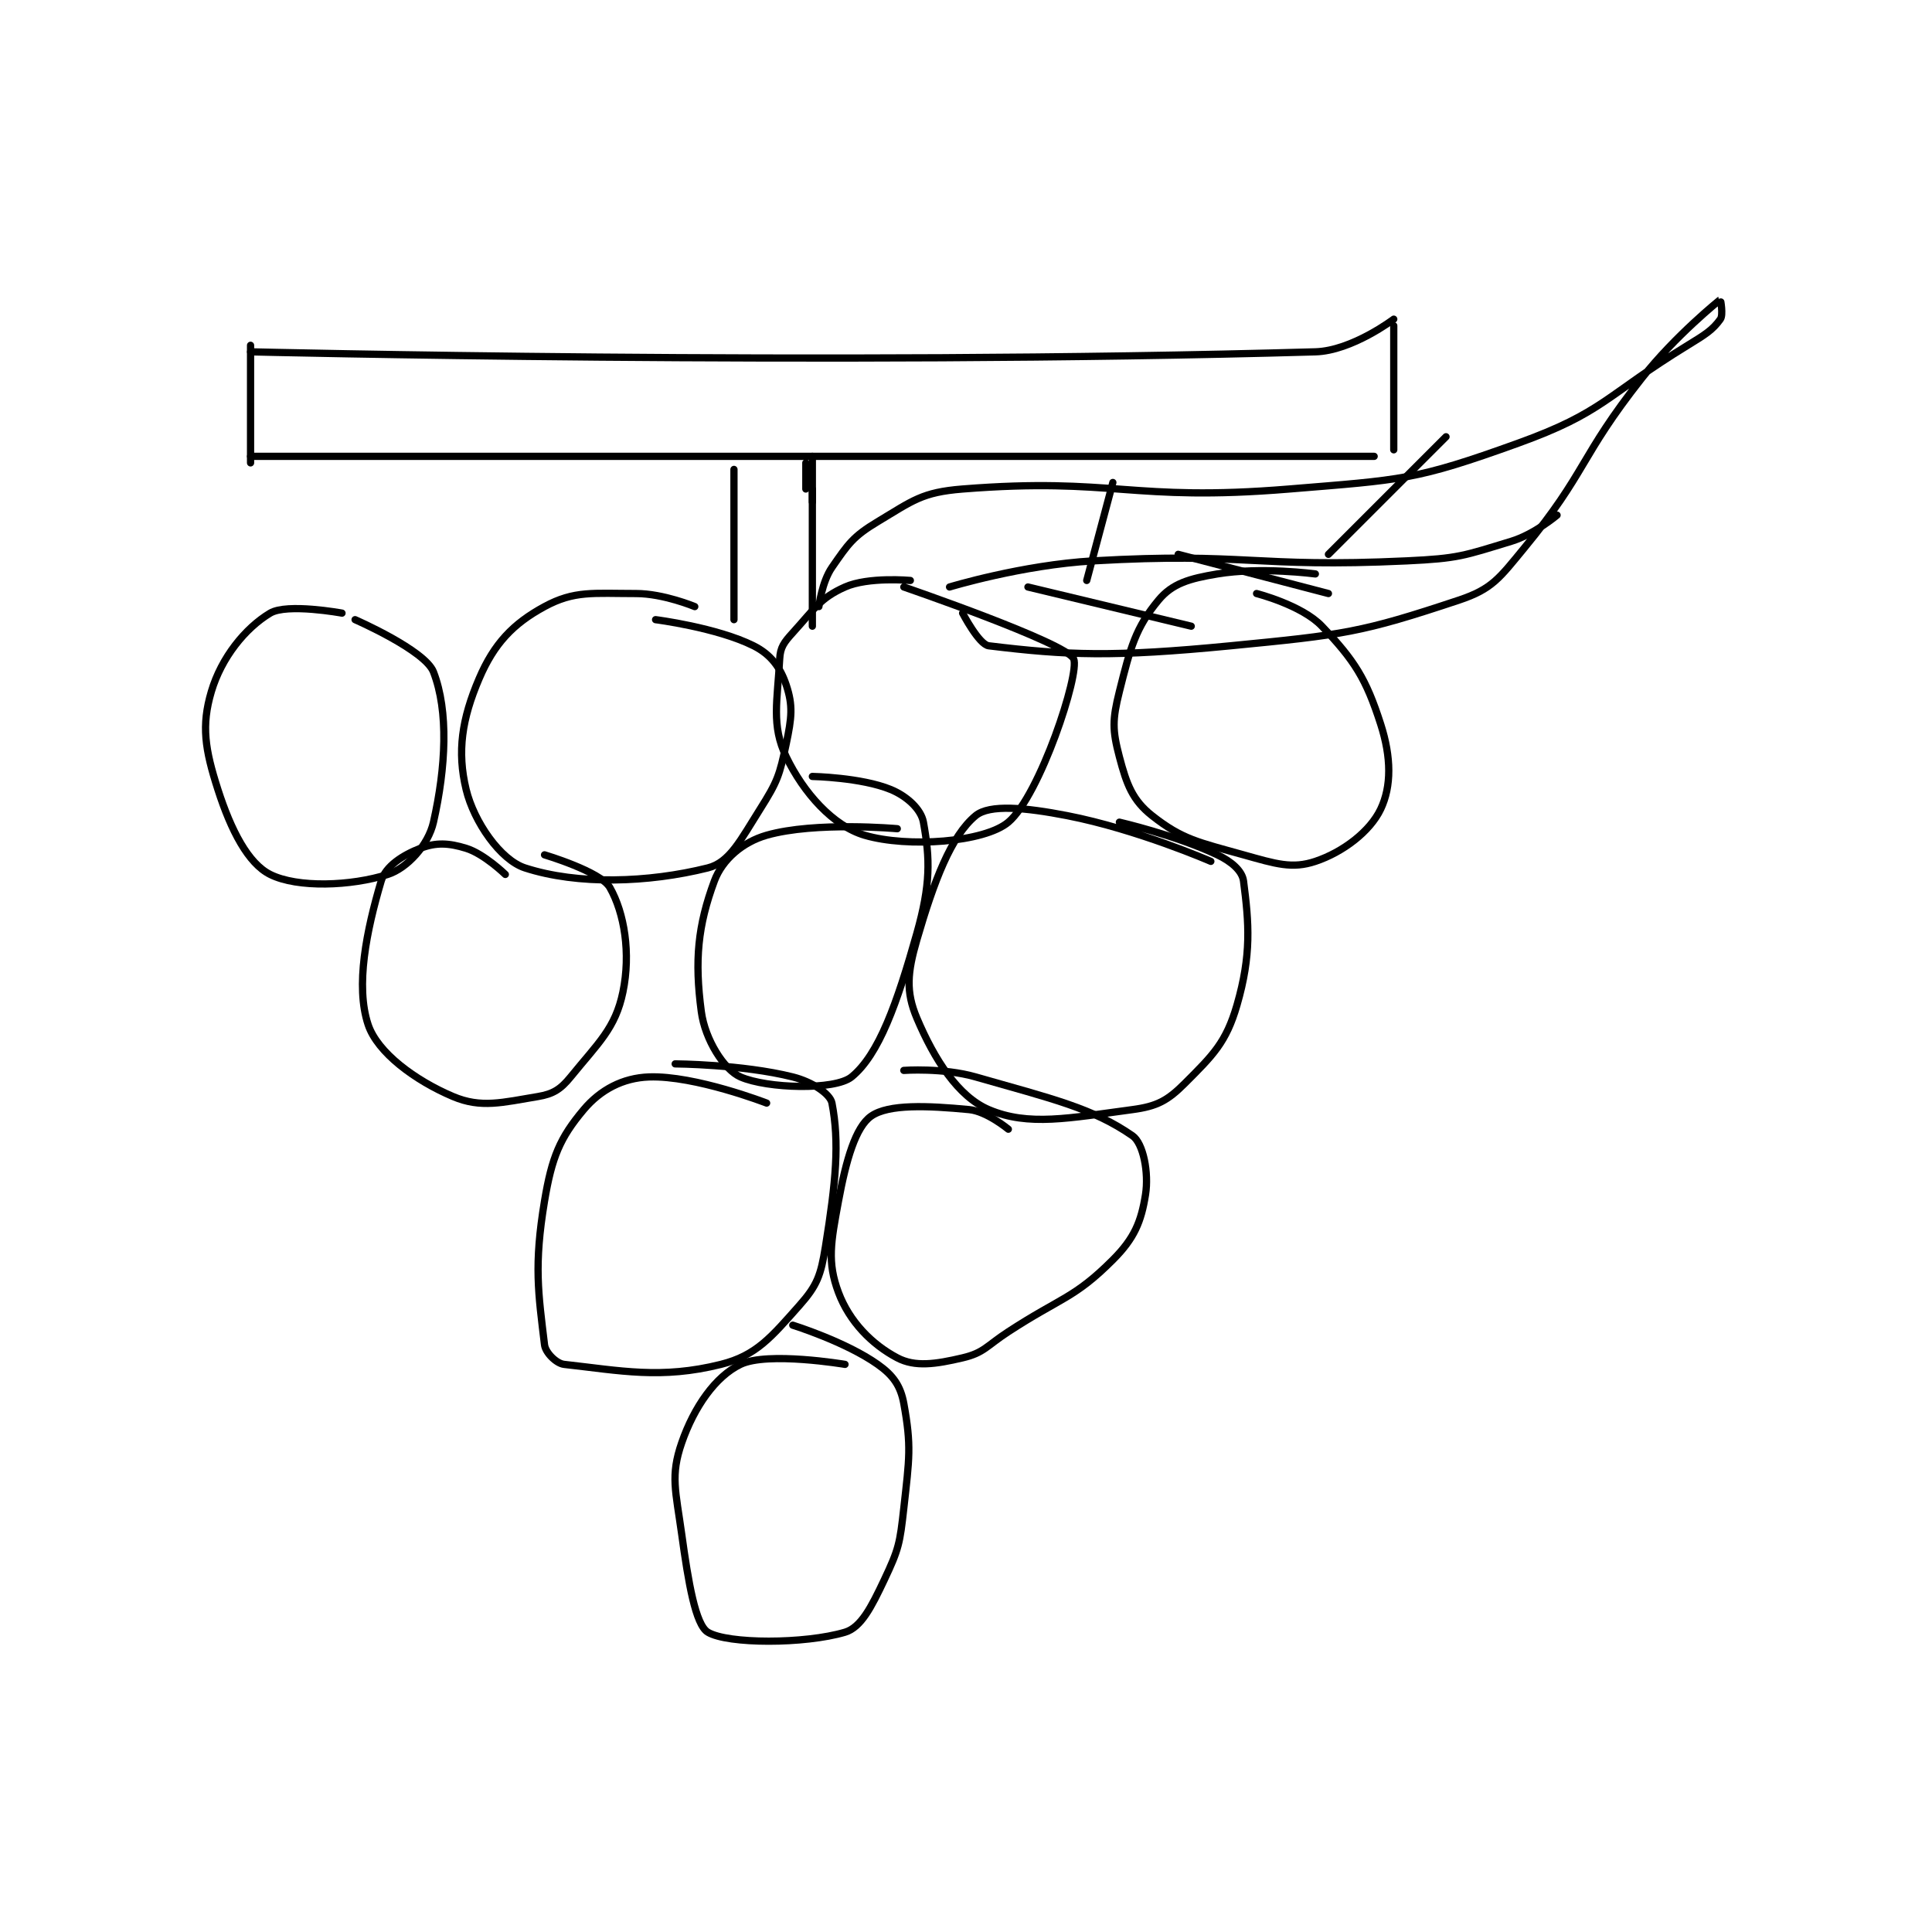 <?xml version="1.0" encoding="utf-8"?>
<!DOCTYPE svg PUBLIC "-//W3C//DTD SVG 1.1//EN" "http://www.w3.org/Graphics/SVG/1.1/DTD/svg11.dtd">
<svg viewBox="0 0 800 800" preserveAspectRatio="xMinYMin meet" xmlns="http://www.w3.org/2000/svg" version="1.1">
<g fill="none" stroke="black" stroke-linecap="round" stroke-linejoin="round" stroke-width="1.109">
<g transform="translate(87.52,124.044) scale(2.705) translate(-181,-41)">
<path id="0" d="M187 49 C187 49 274.71 51.151 350 49 C355.609 48.84 362 44 362 44 "/>
<path id="1" d="M187 48 L187 66 "/>
<path id="2" d="M362 45 L362 64 "/>
<path id="3" d="M187 65 L359 65 "/>
<path id="4" d="M261 67 L261 90 "/>
<path id="5" d="M273 70 L273 72 "/>
<path id="6" d="M272 70 L272 66 "/>
<path id="7" d="M273 65 L273 91 "/>
<path id="8" d="M201 89 C201 89 192.588 87.447 190 89 C186.188 91.287 182.544 95.789 181 101 C179.452 106.224 180.018 109.835 182 116 C184.014 122.266 186.632 127.316 190 129 C194.181 131.091 202.386 130.797 208 129 C210.982 128.046 214.21 124.5 215 121 C216.897 112.598 217.339 104.044 215 98 C213.714 94.677 203 90 203 90 "/>
<path id="9" d="M255 88 C255 88 250.215 86 246 86 C239.443 86 236.57 85.525 232 88 C227.165 90.619 224.275 93.691 222 99 C219.342 105.202 218.6 110.198 220 116 C221.202 120.978 225.267 126.789 229 128 C237.107 130.629 247.875 130.281 257 128 C260.34 127.165 262.013 123.729 265 119 C267.663 114.784 267.984 113.826 269 109 C269.843 104.994 270.055 103.166 269 100 C268.101 97.303 266.64 95.32 264 94 C258.39 91.195 249 90 249 90 "/>
<path id="10" d="M288 84 C288 84 281.589 83.405 278 85 C274.182 86.697 273.293 88.378 270 92 C268.658 93.476 268.094 94.224 268 96 C267.66 102.465 266.677 106.175 269 111 C271.668 116.541 276.194 121.586 281 123 C287.627 124.949 299.344 124.085 303 121 C307.799 116.951 313.992 98.231 313 96 C311.912 93.552 287 85 287 85 "/>
<path id="11" d="M350 83 C350 83 341.682 81.886 335 83 C330.694 83.718 328.124 84.451 326 87 C322.491 91.211 321.679 94.284 320 101 C318.917 105.333 318.919 106.894 320 111 C321.115 115.236 322.011 117.64 325 120 C329.627 123.653 332.082 124.063 339 126 C343.977 127.394 346.445 128.185 350 127 C354.221 125.593 358.365 122.433 360 119 C361.665 115.504 361.633 111.082 360 106 C357.752 99.006 355.997 96.259 351 91 C347.924 87.762 341 86 341 86 "/>
<path id="12" d="M226 129 C226 129 222.771 125.853 220 125 C217.317 124.174 215.383 124.083 213 125 C210.303 126.037 207.673 127.73 207 130 C204.758 137.566 203.018 146.053 205 152 C206.425 156.275 212.18 160.538 218 163 C222.286 164.813 225.545 163.909 231 163 C233.308 162.615 234.461 161.895 236 160 C240.25 154.769 242.848 152.566 244 147 C245.225 141.08 244.231 134.905 242 131 C240.606 128.56 232 126 232 126 "/>
<path id="13" d="M286 122 C286 122 273.466 120.867 266 123 C262.32 124.052 259.214 126.722 258 130 C255.472 136.824 254.951 142.13 256 150 C256.574 154.307 259.505 158.915 262 160 C266.099 161.782 276.447 162.08 279 160 C283.193 156.583 285.971 148.739 289 138 C291.109 130.522 291.025 126.637 290 121 C289.64 119.019 287.482 117.022 285 116 C280.491 114.144 273 114 273 114 "/>
<path id="14" d="M334 127 C334 127 322.731 122.087 312 120 C305.569 118.749 300.121 118.248 298 120 C294.258 123.091 291.622 129.97 289 139 C287.544 144.014 287.282 146.94 289 151 C291.67 157.311 295.303 163.007 300 165 C306.1 167.588 312.303 166.293 322 165 C325.761 164.499 327.382 163.618 330 161 C334.363 156.637 336.341 154.713 338 149 C340.234 141.306 339.843 136.46 339 130 C338.798 128.452 337.16 127.023 335 126 C328.636 122.986 320 121 320 121 "/>
<path id="15" d="M266 164 C266 164 255.032 159.749 248 160 C243.992 160.143 240.57 161.948 238 165 C234.351 169.333 233.12 172.281 232 179 C230.357 188.855 231.052 193.1 232 201 C232.145 202.207 233.801 203.867 235 204 C243.636 204.96 249.852 206.287 259 204 C264.432 202.642 266.717 199.819 271 195 C273.735 191.924 274.293 190.383 275 186 C276.624 175.929 277.162 170.044 276 164 C275.725 162.571 272.936 160.734 270 160 C262.24 158.06 252 158 252 158 "/>
<path id="16" d="M303 168 C303 168 299.702 165.257 297 165 C290.594 164.39 284.657 164.14 282 166 C279.614 167.67 278.165 172.709 277 179 C275.829 185.324 275.252 188.337 277 193 C278.671 197.454 282.111 200.953 286 203 C288.726 204.435 291.866 203.973 296 203 C299.283 202.227 299.641 201.191 303 199 C311.101 193.717 313.066 193.934 319 188 C322.297 184.703 323.345 182.151 324 178 C324.527 174.659 323.662 170.151 322 169 C315.895 164.774 309.848 163.385 298 160 C292.968 158.562 287 159 287 159 "/>
<path id="17" d="M278 204 C278 204 266.161 202.003 262 204 C258.161 205.843 254.892 210.533 253 216 C251.247 221.063 252.084 223.361 253 230 C254.017 237.375 255.11 243.866 257 245 C260.053 246.832 271.822 246.83 278 245 C280.462 244.27 282.048 241.122 284 237 C286.237 232.278 286.4 231.402 287 226 C287.847 218.374 288.182 216.498 287 210 C286.503 207.268 285.357 205.664 283 204 C278.066 200.517 270 198 270 198 "/>
<path id="18" d="M274 88 C274 88 274.45 84.239 276 82 C278.487 78.408 279.23 77.262 283 75 C288.386 71.768 289.78 70.494 296 70 C319.215 68.157 321.648 72.005 346 70 C363.327 68.573 365.26 68.677 381 63 C394.175 58.248 394.354 55.751 407 48 C409.678 46.359 410.818 45.654 412 44 C412.468 43.345 412.015 40.988 412 41 C411.856 41.108 405.138 46.492 400 53 C390.379 65.187 391.601 67.341 382 79 C378.182 83.637 377.081 85.306 372 87 C357.026 91.992 354.332 92.315 337 94 C319.027 95.747 312.029 95.467 300 94 C298.501 93.817 296 89 296 89 "/>
<path id="19" d="M294 85 C294 85 305.1 81.623 316 81 C339.538 79.655 340.461 82.103 364 81 C371.915 80.629 372.682 80.227 380 78 C383.556 76.918 387 74 387 74 "/>
<path id="20" d="M352 80 L370 62 "/>
<path id="21" d="M329 80 L352 86 "/>
<path id="22" d="M315 84 L319 69 "/>
<path id="23" d="M306 85 L331 91 "/>
</g>
</g>
</svg>
